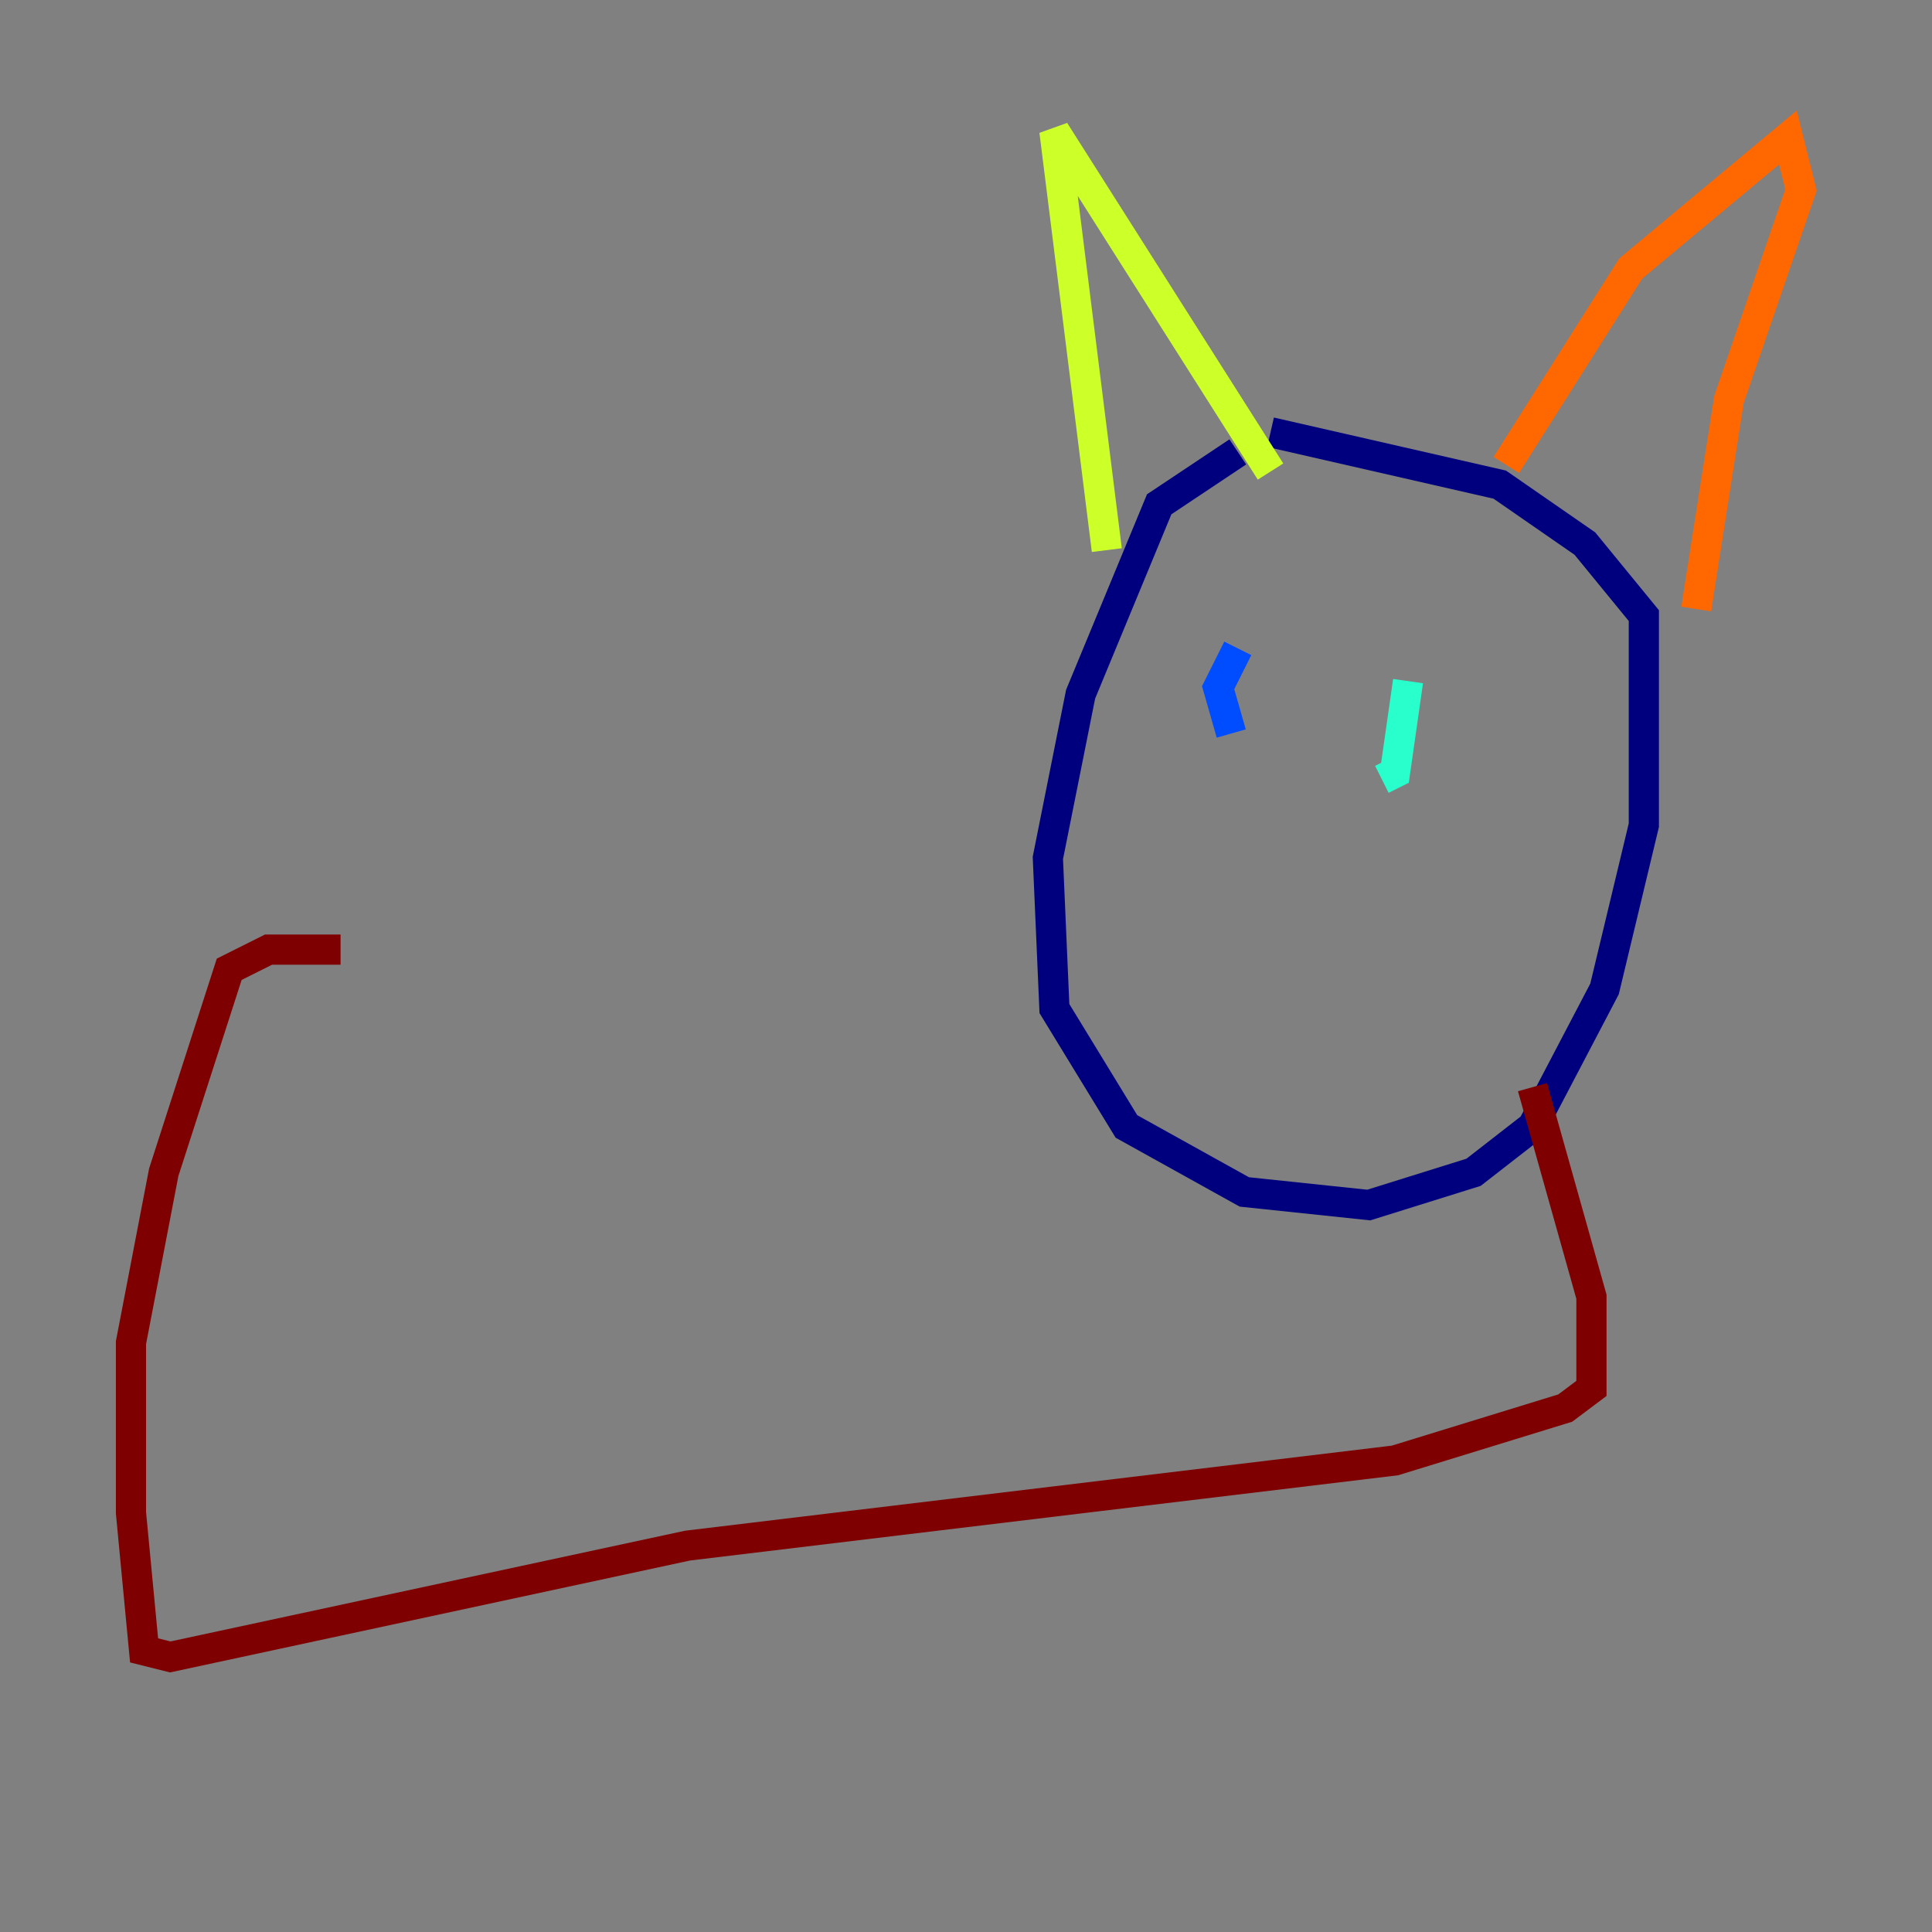 <?xml version="1.0" encoding="utf-8" ?>
<svg baseProfile="tiny" height="128" version="1.2" viewBox="0,0,128,128" width="128" xmlns="http://www.w3.org/2000/svg" xmlns:ev="http://www.w3.org/2001/xml-events" xmlns:xlink="http://www.w3.org/1999/xlink"><rect x="0" y="0" width="128" height="128" fill="#808080" stroke="none"/><defs /><polyline fill="none" points="82.007,29.939 76.8,33.41 71.593,45.993 69.424,56.841 69.858,66.82 74.63,74.63 82.441,78.969 90.685,79.837 97.627,77.668 101.532,74.63 106.305,65.519 108.909,54.671 108.909,40.786 105.003,36.014 99.363,32.108 84.176,28.637" stroke="#00007f" stroke-width="2" /><polyline fill="none" points="81.573,48.597 80.705,45.559 82.007,42.956" stroke="#004cff" stroke-width="2" /><polyline fill="none" points="91.552,51.634 92.42,51.2 93.288,45.125" stroke="#29ffcd" stroke-width="2" /><polyline fill="none" points="73.329,36.447 69.858,8.678 84.176,31.241" stroke="#cdff29" stroke-width="2" /><polyline fill="none" points="99.797,30.807 108.041,17.79 118.454,9.112 119.322,12.583 114.549,26.468 112.38,40.352" stroke="#ff6700" stroke-width="2" /><polyline fill="none" points="101.532,72.027 105.437,85.912 105.437,91.986 103.702,93.288 92.42,96.759 45.559,102.4 11.281,109.776 9.546,109.342 8.678,100.231 8.678,88.949 10.848,77.668 15.186,64.217 17.79,62.915 22.563,62.915" stroke="#7f0000" stroke-width="2" /></svg>